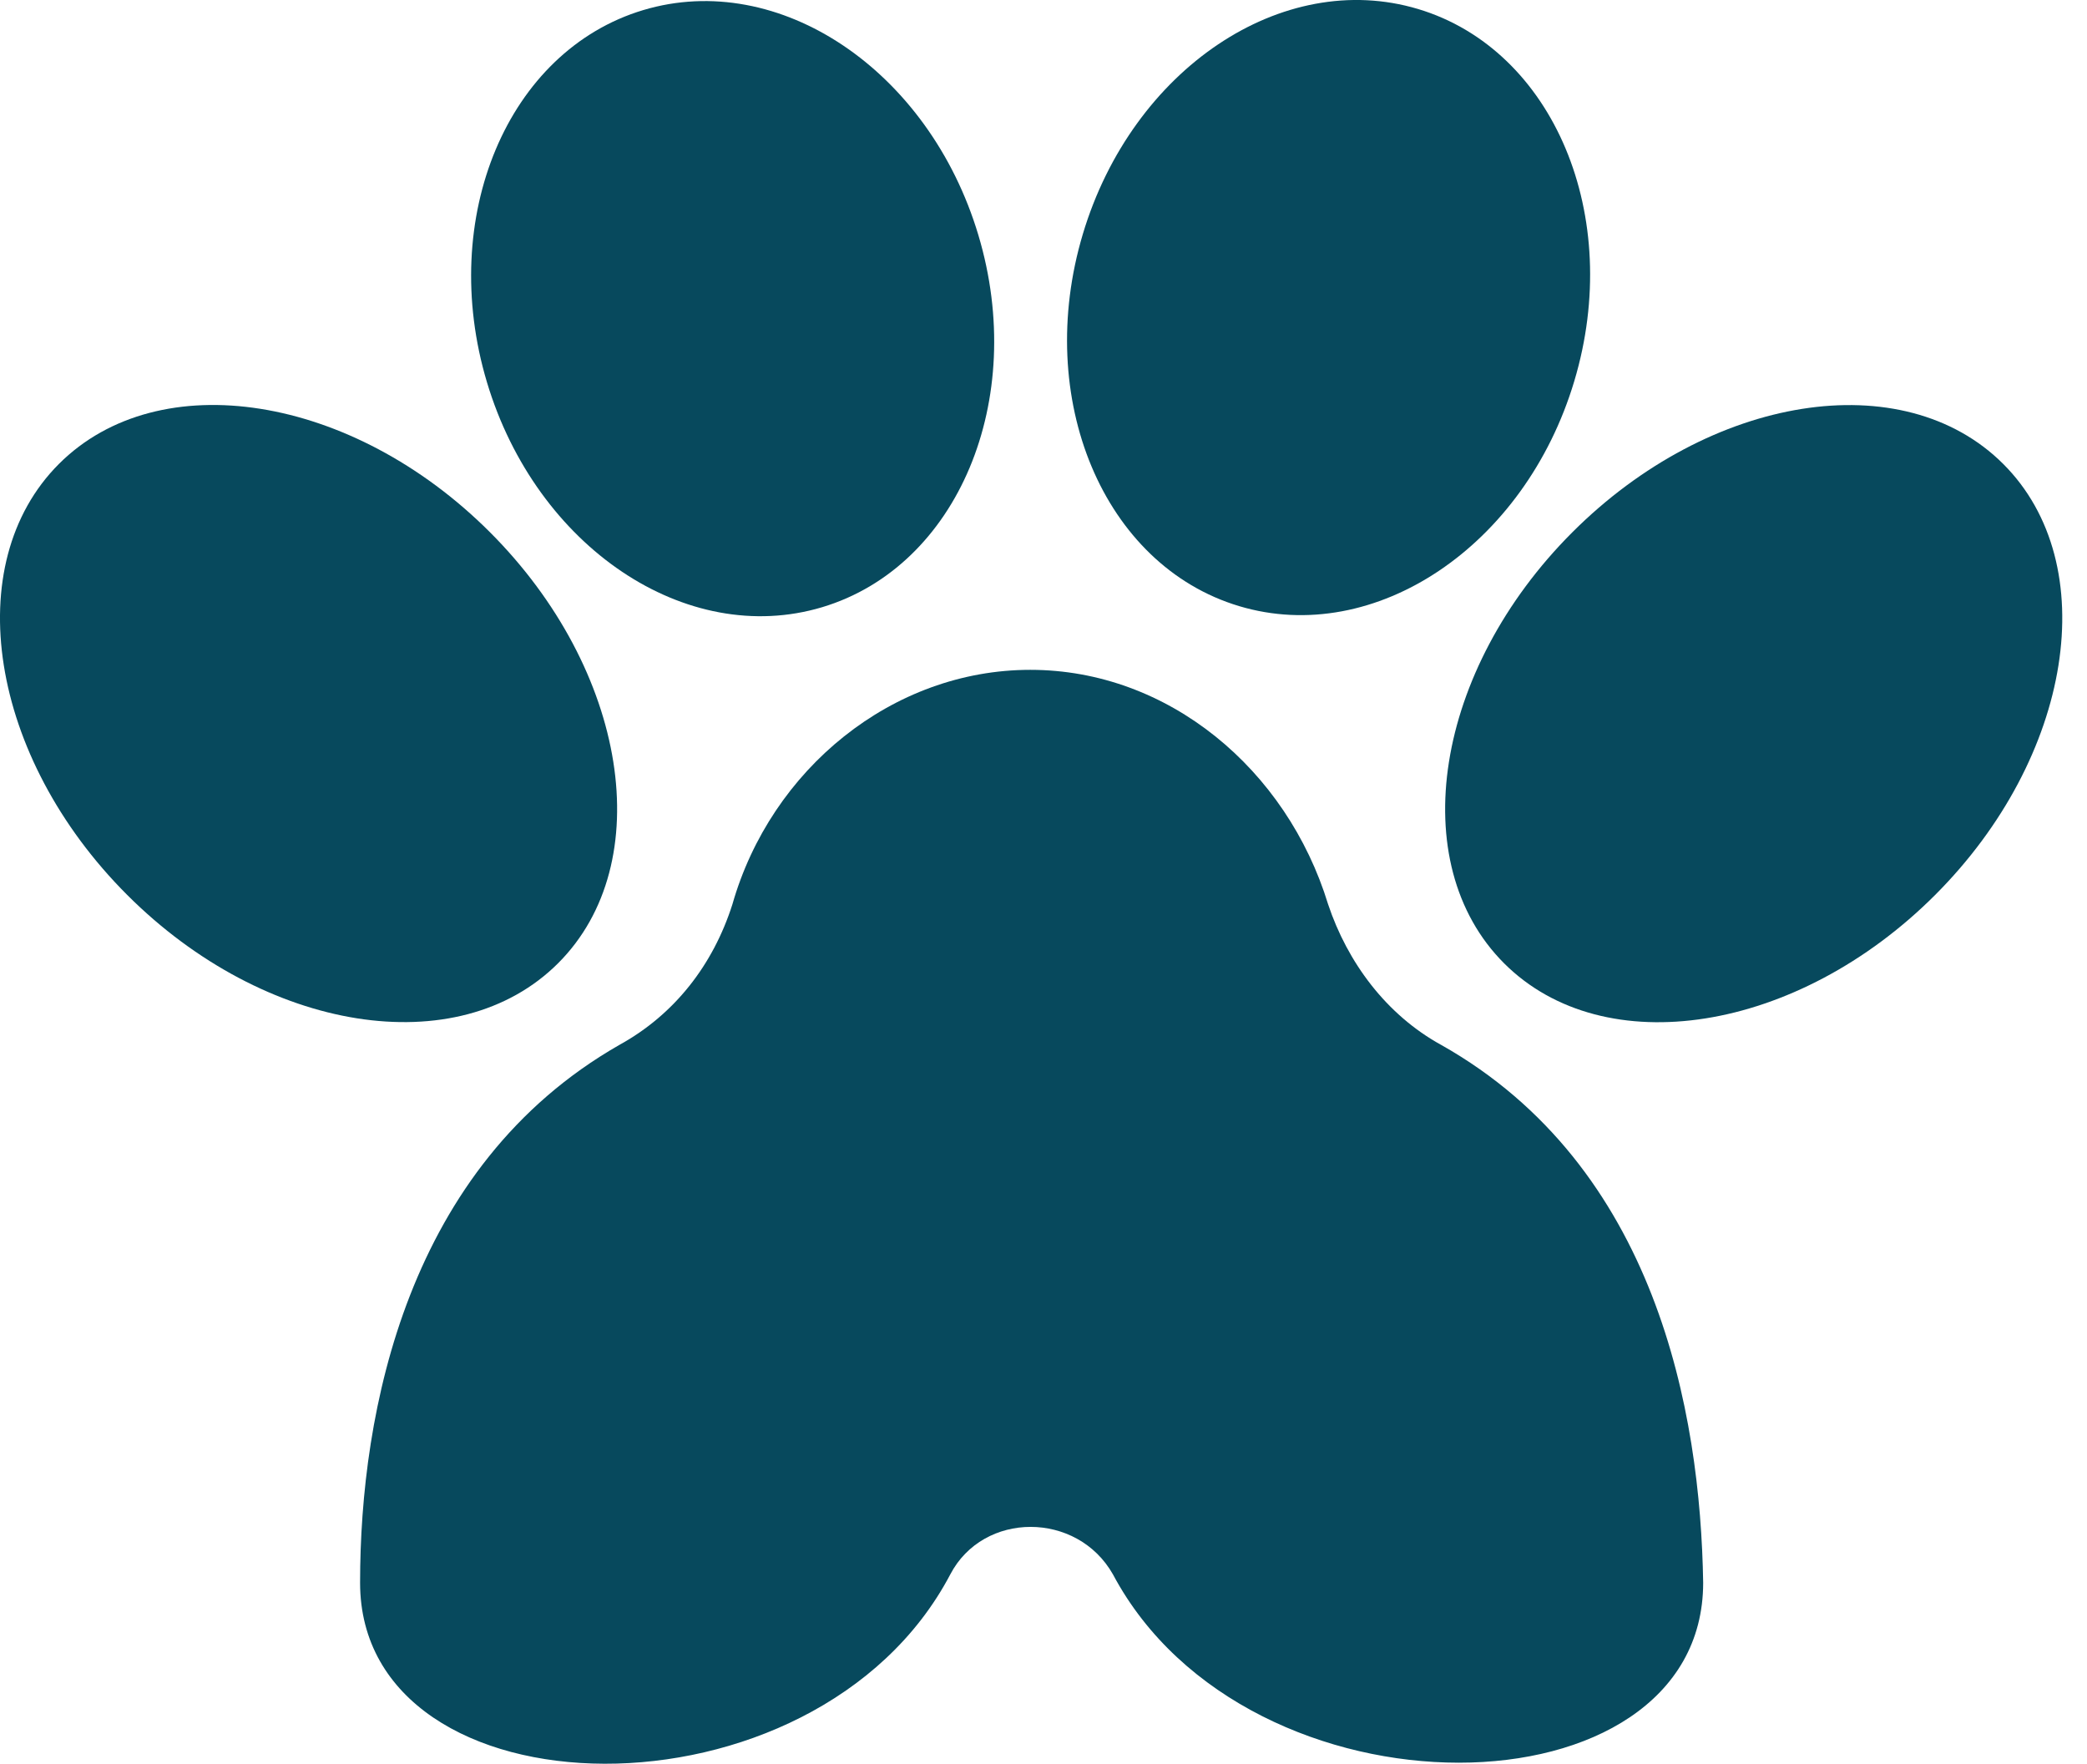 <svg width="71" height="60" viewBox="0 0 71 60" fill="none" xmlns="http://www.w3.org/2000/svg">
<path d="M49.029 35.547C47.153 34.515 45.84 32.732 45.182 30.762C43.775 26.165 39.741 22.787 35.05 22.787C30.358 22.787 26.23 26.165 24.917 30.762C24.259 32.827 22.946 34.515 21.07 35.547C13.845 39.676 12.25 48.026 12.25 53.843C12.25 61.912 27.731 62.287 32.328 53.561C33.454 51.404 36.645 51.404 37.864 53.561C42.461 62.193 57.942 61.912 57.942 53.843C57.849 48.026 56.348 39.676 49.03 35.547H49.029Z" fill="#07495D"/>
<path d="M16.667 18.104C21.357 22.794 22.397 29.358 18.989 32.766C15.582 36.173 9.017 35.134 4.327 30.444C-0.363 25.755 -1.402 19.19 2.005 15.782C5.413 12.375 11.977 13.415 16.667 18.104Z" fill="#07495D"/>
<path d="M33.284 7.997C34.964 13.606 32.583 19.274 27.967 20.657C23.35 22.039 18.246 18.613 16.566 13.003C14.886 7.394 17.267 1.726 21.884 0.343C26.5 -1.04 31.604 2.387 33.284 7.997Z" fill="#07495D"/>
<path d="M68.153 15.786C71.561 19.193 70.521 25.758 65.831 30.448C61.142 35.137 54.577 36.177 51.169 32.77C47.762 29.362 48.801 22.797 53.491 18.108C58.181 13.418 64.746 12.378 68.153 15.786Z" fill="#07495D"/>
<path d="M48.241 0.306C52.857 1.689 55.238 7.357 53.557 12.966C51.878 18.576 46.773 22.002 42.157 20.62C37.54 19.237 35.16 13.569 36.839 7.96C38.519 2.35 43.624 -1.076 48.241 0.306Z" fill="#07495D"/>
</svg>
